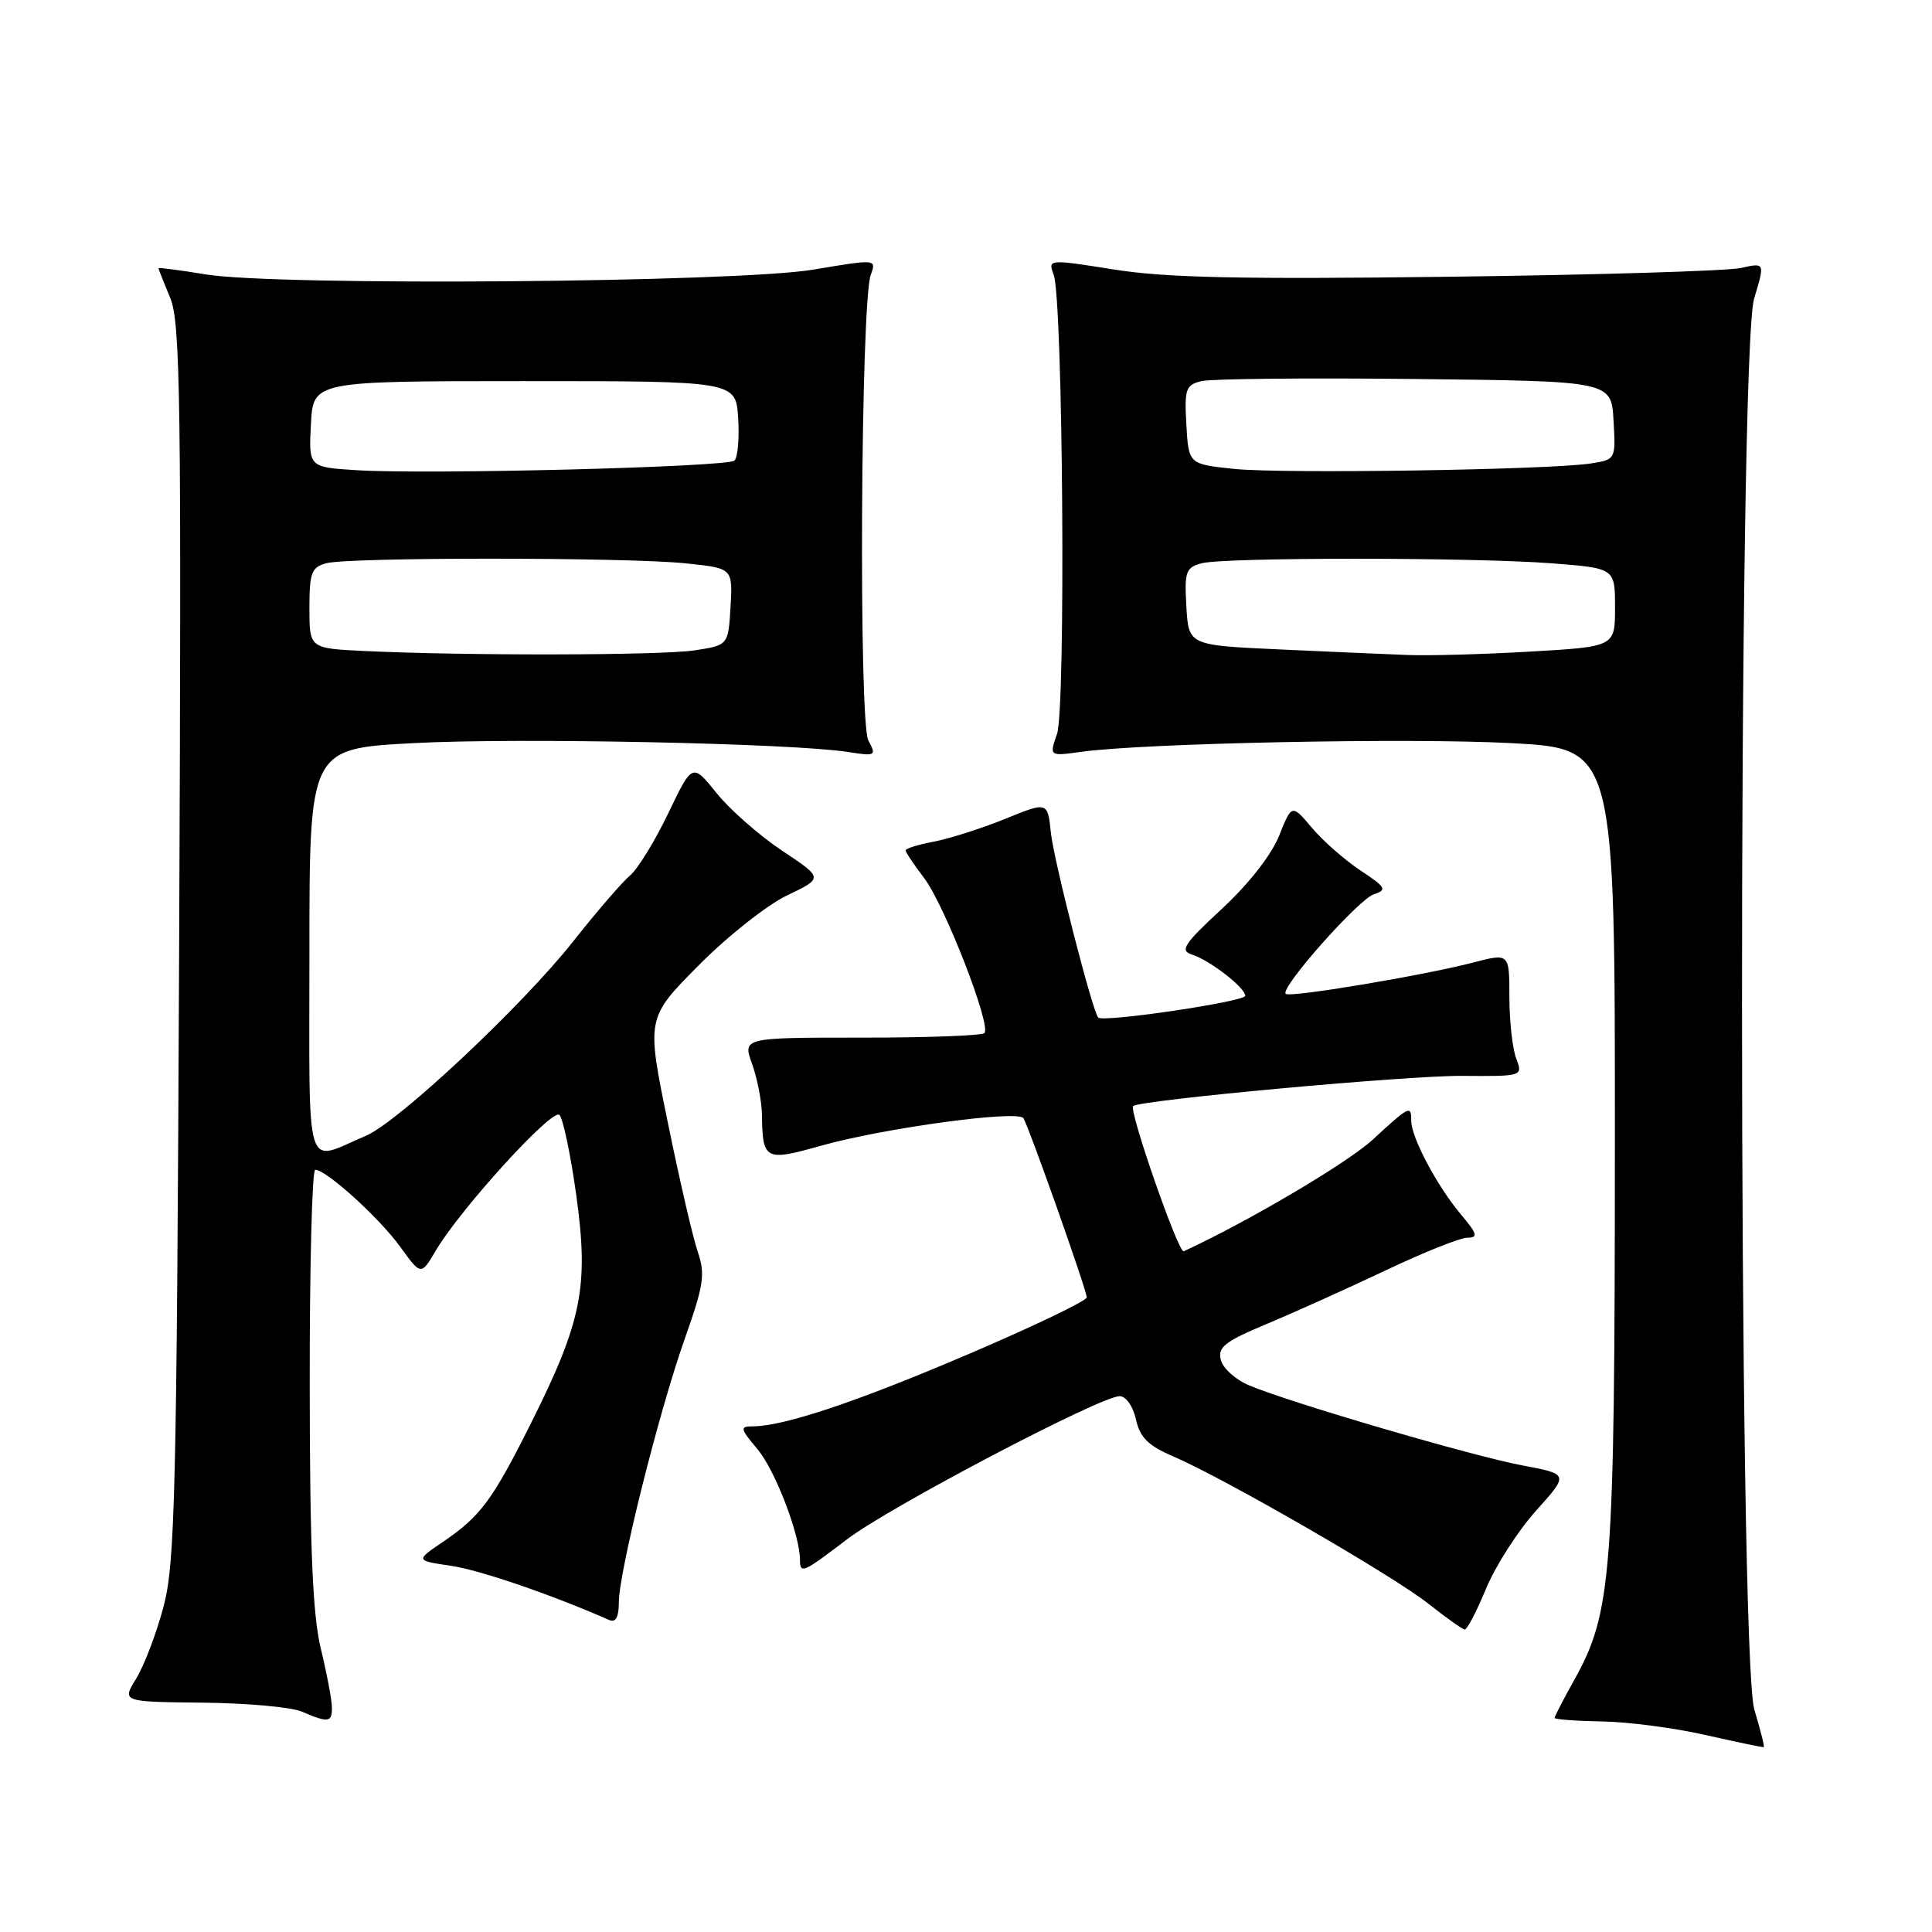 <?xml version="1.0" encoding="UTF-8" standalone="no"?>
<!DOCTYPE svg PUBLIC "-//W3C//DTD SVG 1.1//EN" "http://www.w3.org/Graphics/SVG/1.1/DTD/svg11.dtd" >
<svg xmlns="http://www.w3.org/2000/svg" xmlns:xlink="http://www.w3.org/1999/xlink" version="1.1" viewBox="0 0 256 256">
 <g >
 <path fill="currentColor"
d=" M 232.46 226.54 C 230.30 219.36 230.27 46.73 232.43 39.56 C 233.87 34.79 233.87 34.79 230.68 35.51 C 228.93 35.90 211.53 36.43 192.00 36.67 C 164.61 37.02 154.48 36.81 147.68 35.72 C 138.87 34.33 138.85 34.33 139.62 36.41 C 140.85 39.74 141.24 93.86 140.06 97.25 C 139.03 100.21 139.03 100.21 143.27 99.62 C 151.65 98.46 186.87 97.75 200.29 98.47 C 214.00 99.20 214.00 99.20 213.98 151.85 C 213.96 208.92 213.60 213.65 208.53 222.72 C 207.14 225.21 206.00 227.42 206.00 227.63 C 206.00 227.83 208.81 228.04 212.25 228.10 C 215.69 228.15 221.88 228.96 226.00 229.90 C 230.12 230.83 233.60 231.56 233.71 231.50 C 233.83 231.45 233.27 229.22 232.46 226.54 Z  M 43.98 226.25 C 43.98 225.29 43.32 221.80 42.52 218.50 C 41.43 214.00 41.06 205.32 41.04 183.75 C 41.02 167.94 41.35 155.00 41.77 155.00 C 43.23 155.00 50.23 161.34 53.01 165.18 C 55.79 169.02 55.79 169.02 57.73 165.73 C 61.02 160.16 73.20 146.80 74.13 147.73 C 74.61 148.21 75.62 153.04 76.37 158.45 C 78.03 170.46 77.12 175.06 70.40 188.50 C 65.23 198.83 63.68 200.92 58.67 204.32 C 55.05 206.78 55.05 206.78 59.77 207.48 C 63.59 208.04 72.99 211.26 80.75 214.67 C 81.59 215.03 82.00 214.26 82.00 212.33 C 82.00 208.28 87.30 187.07 90.74 177.38 C 93.25 170.29 93.47 168.84 92.46 165.88 C 91.82 164.02 90.03 156.29 88.48 148.70 C 85.65 134.90 85.65 134.90 92.58 127.91 C 96.38 124.07 101.66 119.90 104.30 118.64 C 109.10 116.35 109.10 116.35 103.63 112.72 C 100.63 110.72 96.72 107.29 94.95 105.09 C 91.74 101.10 91.74 101.10 88.53 107.80 C 86.76 111.48 84.49 115.17 83.49 116.00 C 82.49 116.83 79.09 120.76 75.95 124.74 C 69.23 133.25 52.80 148.66 48.50 150.49 C 40.25 153.99 41.00 156.43 41.00 126.17 C 41.00 99.20 41.00 99.20 54.75 98.47 C 68.40 97.73 104.97 98.48 112.35 99.64 C 116.04 100.22 116.15 100.15 115.06 98.11 C 113.76 95.68 114.05 40.01 115.38 36.41 C 116.15 34.33 116.12 34.32 107.82 35.72 C 97.61 37.44 36.74 37.92 27.25 36.36 C 23.81 35.79 21.00 35.43 21.00 35.54 C 21.00 35.66 21.70 37.42 22.55 39.46 C 23.91 42.73 24.05 52.83 23.74 124.83 C 23.42 198.20 23.20 207.15 21.66 212.93 C 20.71 216.47 19.09 220.74 18.04 222.43 C 16.15 225.50 16.15 225.50 26.82 225.61 C 32.70 225.67 38.62 226.20 40.00 226.80 C 43.50 228.31 44.00 228.24 43.98 226.25 Z  M 196.91 210.50 C 198.16 207.48 201.15 202.83 203.54 200.17 C 207.89 195.33 207.89 195.33 201.70 194.17 C 195.20 192.96 171.11 185.91 165.54 183.58 C 163.75 182.84 162.05 181.32 161.77 180.21 C 161.32 178.51 162.28 177.76 167.87 175.42 C 171.52 173.90 178.60 170.70 183.61 168.33 C 188.62 165.95 193.49 164.00 194.45 164.00 C 195.90 164.00 195.75 163.49 193.54 160.87 C 190.42 157.16 187.00 150.71 187.00 148.54 C 187.00 146.40 186.80 146.49 181.88 151.02 C 178.53 154.10 165.37 161.87 156.85 165.80 C 156.16 166.12 149.54 147.10 150.15 146.56 C 151.05 145.76 186.41 142.51 193.65 142.56 C 201.80 142.62 201.80 142.62 200.90 140.24 C 200.41 138.94 200.00 135.27 200.00 132.08 C 200.00 126.29 200.00 126.29 195.17 127.55 C 188.49 129.28 170.89 132.22 170.36 131.69 C 169.58 130.92 180.03 119.13 182.07 118.48 C 183.83 117.92 183.63 117.56 180.28 115.35 C 178.20 113.97 175.30 111.43 173.84 109.69 C 171.17 106.53 171.17 106.53 169.48 110.76 C 168.47 113.28 165.43 117.17 161.91 120.42 C 156.88 125.08 156.30 125.96 157.93 126.48 C 160.30 127.23 165.00 130.87 165.00 131.95 C 165.00 132.72 146.16 135.51 145.52 134.83 C 144.75 134.00 139.64 114.06 139.25 110.36 C 138.82 106.21 138.82 106.21 133.15 108.52 C 130.04 109.78 125.80 111.13 123.74 111.52 C 121.68 111.91 120.00 112.43 120.00 112.68 C 120.00 112.93 121.10 114.57 122.44 116.33 C 125.16 119.89 131.40 135.94 130.44 136.89 C 130.10 137.23 122.75 137.50 114.11 137.49 C 98.40 137.49 98.40 137.49 99.66 140.99 C 100.35 142.92 100.93 145.93 100.96 147.67 C 101.04 153.74 101.36 153.91 108.80 151.81 C 117.13 149.47 134.91 147.05 135.61 148.17 C 136.38 149.43 144.00 170.97 144.00 171.91 C 144.00 172.36 136.98 175.73 128.39 179.40 C 113.56 185.75 103.84 189.00 99.70 189.00 C 98.01 189.00 98.08 189.31 100.39 192.05 C 102.71 194.81 106.00 203.39 106.00 206.68 C 106.00 208.60 106.42 208.41 112.23 203.97 C 117.79 199.72 145.82 185.00 148.36 185.00 C 149.20 185.00 150.13 186.33 150.52 188.08 C 151.05 190.48 152.13 191.55 155.48 192.99 C 162.24 195.89 184.56 208.77 189.24 212.48 C 191.59 214.33 193.75 215.88 194.07 215.92 C 194.38 215.97 195.66 213.53 196.91 210.50 Z  M 169.50 86.05 C 157.50 85.50 157.50 85.50 157.20 80.38 C 156.93 75.76 157.13 75.20 159.20 74.64 C 162.24 73.83 195.26 73.84 205.75 74.65 C 214.00 75.30 214.00 75.30 214.00 80.50 C 214.00 85.69 214.00 85.69 202.75 86.34 C 196.56 86.70 189.25 86.90 186.50 86.79 C 183.75 86.69 176.10 86.35 169.50 86.05 Z  M 163.50 62.13 C 157.50 61.50 157.50 61.50 157.20 56.28 C 156.93 51.55 157.11 51.01 159.20 50.50 C 160.46 50.19 173.20 50.06 187.50 50.22 C 213.50 50.50 213.50 50.50 213.80 55.70 C 214.10 60.88 214.09 60.89 210.80 61.41 C 205.34 62.26 169.94 62.80 163.50 62.13 Z  M 48.25 86.26 C 41.00 85.91 41.00 85.91 41.00 80.57 C 41.00 75.88 41.27 75.16 43.25 74.63 C 46.27 73.82 83.12 73.83 90.90 74.65 C 97.09 75.29 97.09 75.29 96.80 80.40 C 96.50 85.50 96.50 85.50 92.00 86.18 C 87.48 86.85 61.80 86.90 48.25 86.26 Z  M 47.20 62.30 C 40.90 61.90 40.90 61.90 41.20 56.20 C 41.50 50.50 41.50 50.50 69.50 50.50 C 97.50 50.50 97.50 50.50 97.81 55.39 C 97.98 58.08 97.76 60.62 97.31 61.03 C 96.38 61.89 56.63 62.90 47.20 62.30 Z "/>
</g>
</svg>